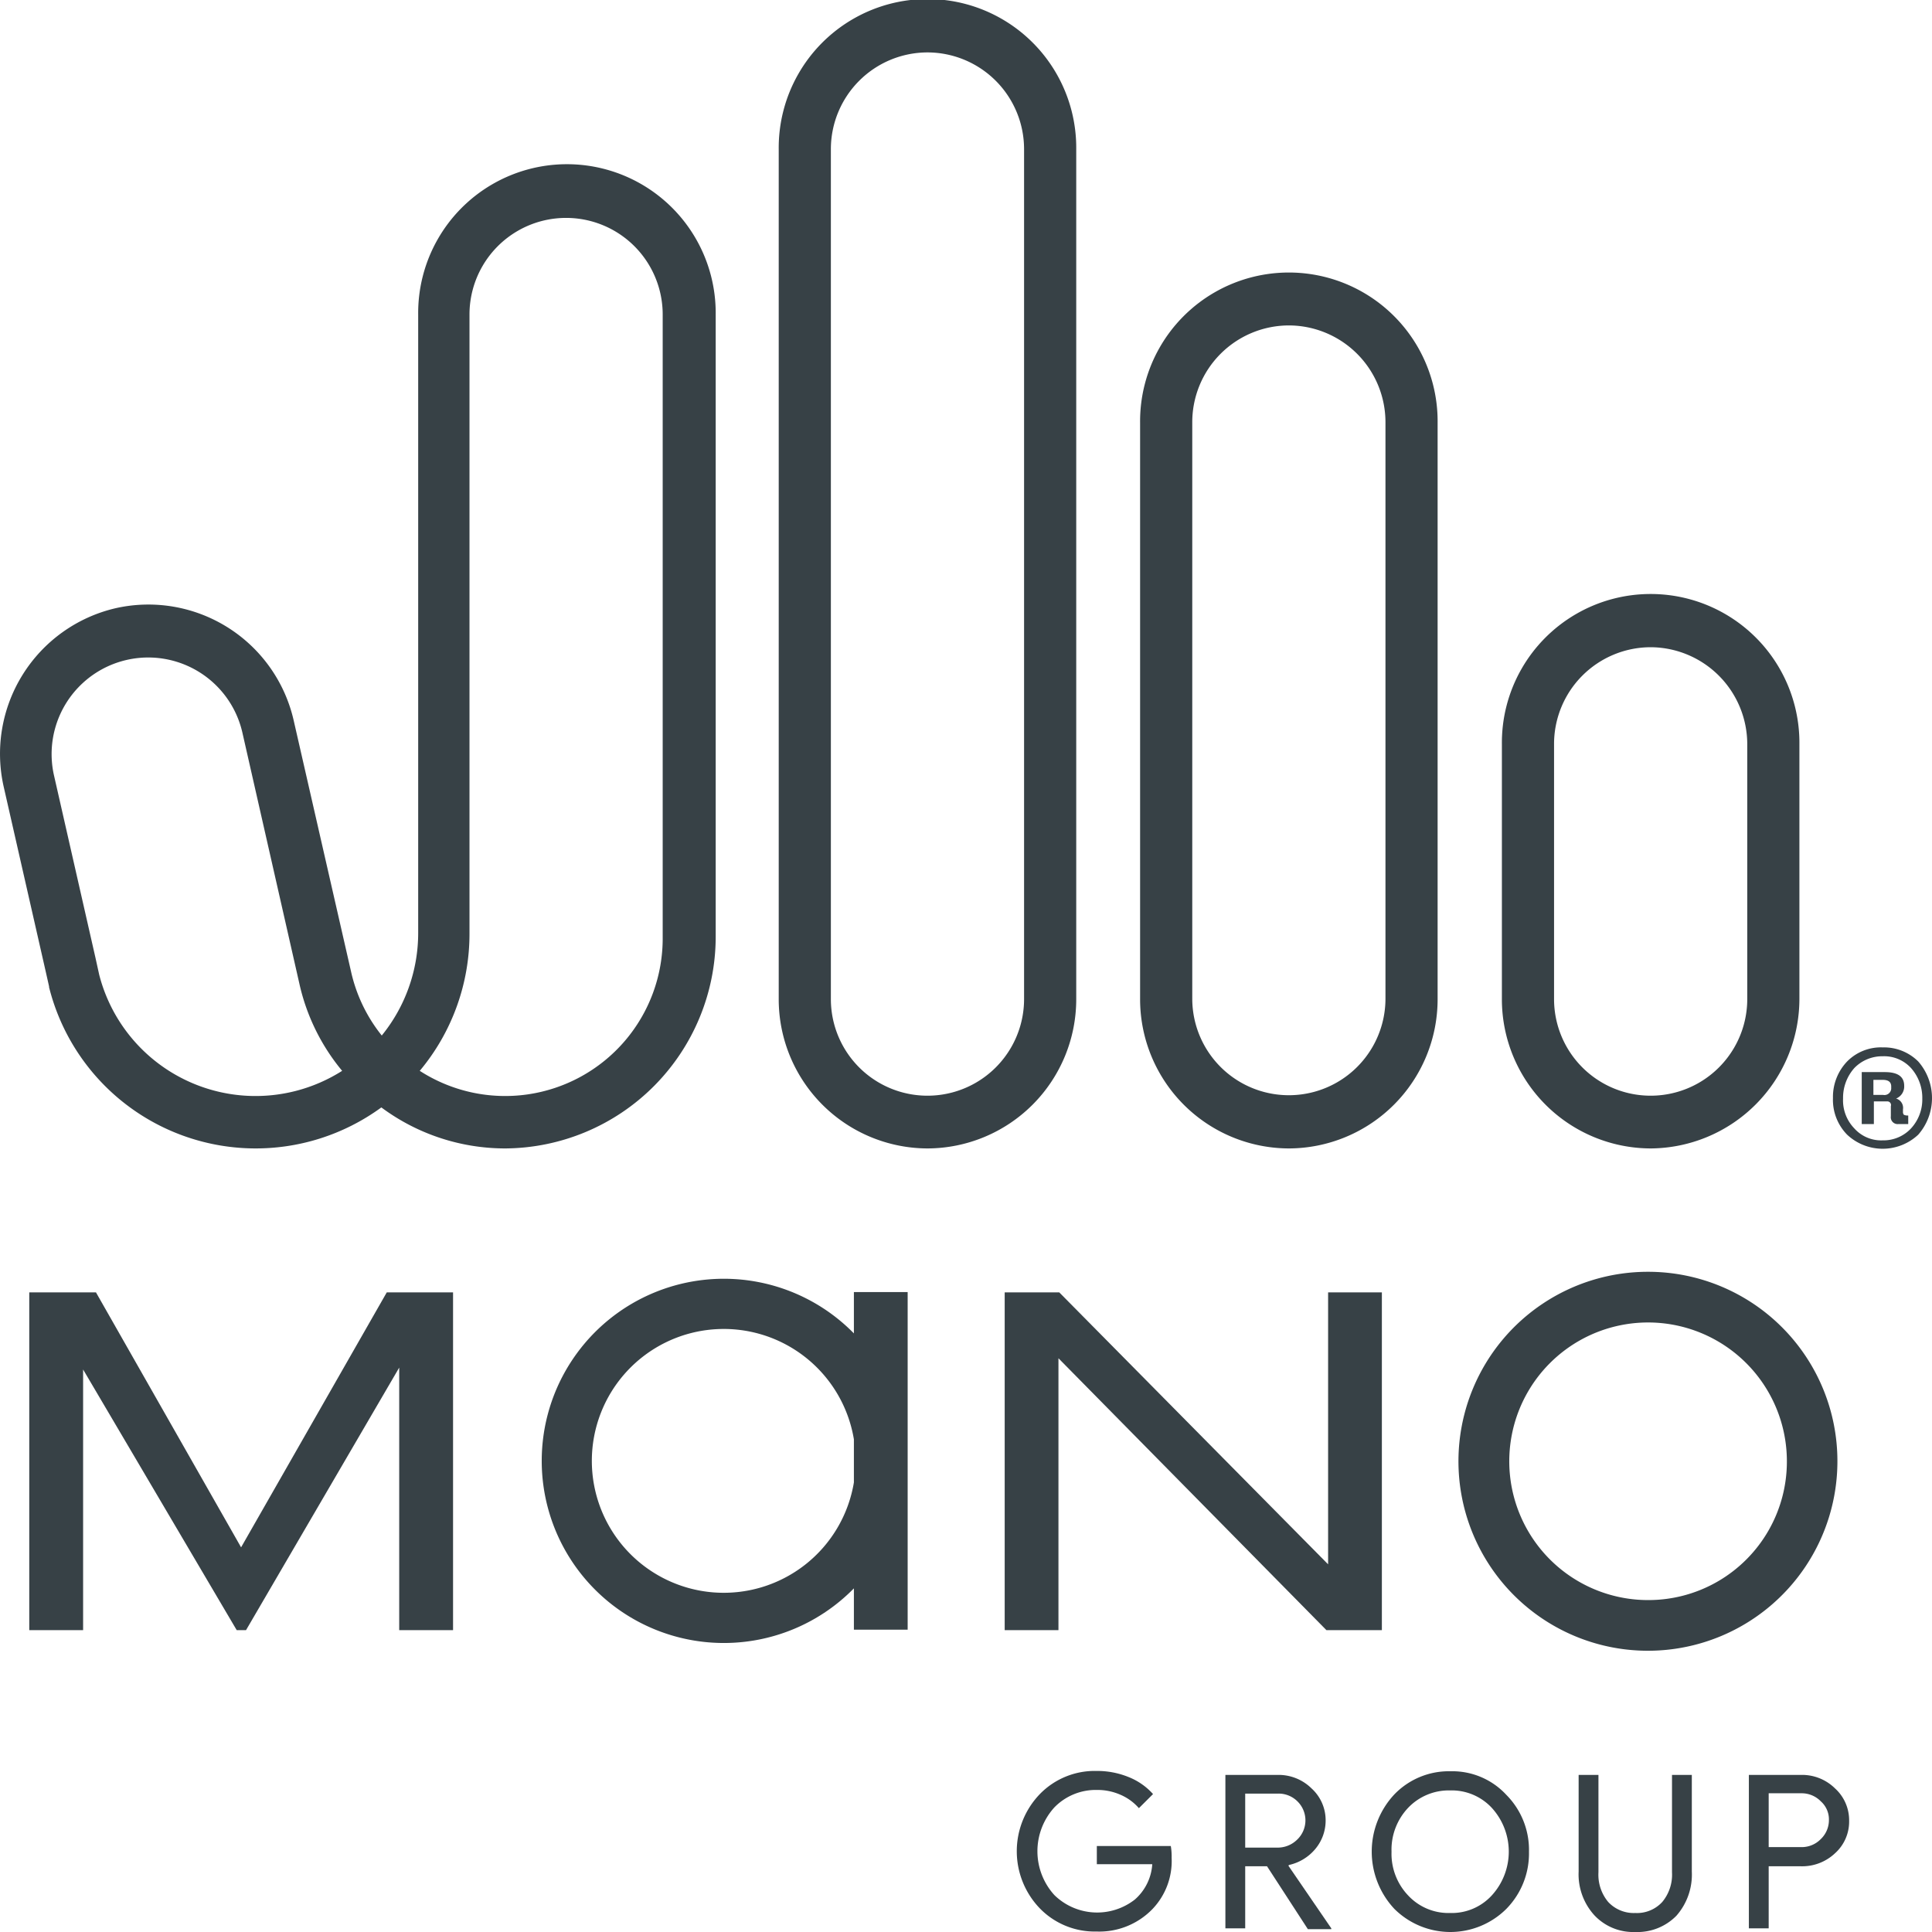 <svg id="logo" xmlns="http://www.w3.org/2000/svg" width="122" height="122" viewBox="0 0 122 122">
  <defs>
    <style>
      .cls-1 {
        fill: #374146;
        fill-rule: evenodd;
      }
    </style>
  </defs>
  <g>
    <path id="Vector" class="cls-1" d="M929.132,7204.65a3.28,3.28,0,0,1-4.493,0,3.142,3.142,0,0,1-.893-2.31,3.24,3.24,0,0,1,.893-2.31,2.989,2.989,0,0,1,2.247-.89,3.063,3.063,0,0,1,2.246.89A3.508,3.508,0,0,1,929.132,7204.65Zm-0.46-4.21a2.3,2.3,0,0,0-1.786-.74,2.446,2.446,0,0,0-1.787.74,2.82,2.82,0,0,0-.715,1.93,2.548,2.548,0,0,0,.715,1.89,2.272,2.272,0,0,0,1.787.75,2.375,2.375,0,0,0,1.786-.75,2.7,2.7,0,0,0,.715-1.89A2.829,2.829,0,0,0,928.672,7200.44Zm-1.5,2.11h-0.843v1.43h-0.766v-3.28h1.455c0.817,0,1.226.28,1.226,0.87a0.82,0.82,0,0,1-.511.8,0.614,0.614,0,0,1,.434.69v0.15a0.285,0.285,0,0,0,.051.18,0.5,0.5,0,0,0,.255.05h0.026v0.54h-0.613a0.432,0.432,0,0,1-.485-0.49v-0.64A0.229,0.229,0,0,0,927.167,7202.55Zm-0.281-1.36H926.3v0.95h0.612a0.429,0.429,0,0,0,.511-0.47C927.447,7201.34,927.268,7201.19,926.886,7201.19Z" transform="translate(-808 -7133)"/>
    <path id="Vector-2" data-name="Vector" class="cls-1" d="M881.985,7250.31a4.386,4.386,0,0,1-1.2,3.23,4.67,4.67,0,0,1-3.548,1.43,4.834,4.834,0,0,1-3.573-1.46,5.2,5.2,0,0,1,0-7.22,4.834,4.834,0,0,1,3.573-1.46,5.256,5.256,0,0,1,2.017.38,4.111,4.111,0,0,1,1.557,1.08l-0.893.89a3.242,3.242,0,0,0-1.149-.84,3.606,3.606,0,0,0-1.506-.31,3.646,3.646,0,0,0-2.681,1.1,4.115,4.115,0,0,0,0,5.54,3.864,3.864,0,0,0,5.08.28,3.231,3.231,0,0,0,1.1-2.23h-3.5v-1.15h4.671A3.864,3.864,0,0,1,881.985,7250.31Z" transform="translate(-808 -7133)"/>
    <path id="Vector-3" data-name="Vector" class="cls-1" d="M886.631,7254.77H885.38v-9.69h3.293a2.959,2.959,0,0,1,2.144.85,2.716,2.716,0,0,1,.893,2.05,2.791,2.791,0,0,1-.663,1.79,3.012,3.012,0,0,1-1.659,1l-0.026.05,2.706,3.95v0.05h-1.481l-2.578-3.97h-1.378v3.92Zm0-8.51v3.41h1.991a1.743,1.743,0,0,0,1.276-.49,1.679,1.679,0,0,0,.051-2.41,1.683,1.683,0,0,0-1.225-.51h-2.093Z" transform="translate(-808 -7133)"/>
    <path id="Vector-4" data-name="Vector" class="cls-1" d="M904.55,7249.93a4.994,4.994,0,0,1-1.429,3.61,5.011,5.011,0,0,1-7.071,0,5.287,5.287,0,0,1,0-7.23,4.777,4.777,0,0,1,3.548-1.46,4.641,4.641,0,0,1,3.523,1.49A4.931,4.931,0,0,1,904.55,7249.93Zm-8.679,0a3.818,3.818,0,0,0,1.047,2.76,3.479,3.479,0,0,0,2.654,1.11,3.427,3.427,0,0,0,2.63-1.11,4.1,4.1,0,0,0,0-5.53,3.454,3.454,0,0,0-2.63-1.1,3.545,3.545,0,0,0-2.654,1.1A3.842,3.842,0,0,0,895.871,7249.93Z" transform="translate(-808 -7133)"/>
    <path id="Vector-5" data-name="Vector" class="cls-1" d="M911.264,7255a3.364,3.364,0,0,1-2.578-1.05,3.837,3.837,0,0,1-1-2.77v-6.1h1.251v6.15a2.689,2.689,0,0,0,.613,1.87,2.2,2.2,0,0,0,1.71.7,2.163,2.163,0,0,0,1.71-.7,2.694,2.694,0,0,0,.612-1.87v-6.15h1.251v6.1a3.938,3.938,0,0,1-.97,2.79A3.44,3.44,0,0,1,911.264,7255Z" transform="translate(-808 -7133)"/>
    <path id="Vector-6" data-name="Vector" class="cls-1" d="M919.687,7250.85v3.92h-1.251v-9.69h3.293a2.963,2.963,0,0,1,2.145.85,2.716,2.716,0,0,1,.893,2.05,2.686,2.686,0,0,1-.893,2.05,3.02,3.02,0,0,1-2.145.82h-2.042Zm0-4.59v3.38h2.068a1.683,1.683,0,0,0,1.225-.51,1.658,1.658,0,0,0,.511-1.2,1.524,1.524,0,0,0-.511-1.18,1.683,1.683,0,0,0-1.225-.51h-2.068v0.02Z" transform="translate(-808 -7133)"/>
    <path id="Vector-7" data-name="Vector" class="cls-1" d="M823.224,7230.71l-9.164-16.1h-4.212v21.33h3.4v-16.46l9.7,16.46h0.587l9.674-16.58v16.58h3.4v-21.33h-4.186Z" transform="translate(-808 -7133)"/>
    <path id="Vector-8" data-name="Vector" class="cls-1" d="M891.864,7231.78l-16.975-17.17h-3.446v21.33h3.395v-17.17l16.923,17.17h3.5v-21.33h-3.395v17.17Z" transform="translate(-808 -7133)"/>
    <path id="Vector-9" data-name="Vector" class="cls-1" d="M912.106,7213.31a11.965,11.965,0,1,0,11.921,11.96A11.953,11.953,0,0,0,912.106,7213.31Zm0,20.73a8.765,8.765,0,1,1,8.73-8.77A8.744,8.744,0,0,1,912.106,7234.04Z" transform="translate(-808 -7133)"/>
    <path id="Vector-10" data-name="Vector" class="cls-1" d="M861.921,7217.2a11.5,11.5,0,1,0,0,16.1v2.61h3.395v-21.32h-3.395v2.61Zm0,9.41a8.33,8.33,0,1,1,0-2.72v2.72Z" transform="translate(-808 -7133)"/>
    <path id="Vector-11" data-name="Vector" class="cls-1" d="M866.567,7205.52a9.421,9.421,0,0,1-9.393-9.43v-53.66a9.394,9.394,0,1,1,18.787,0v53.66A9.421,9.421,0,0,1,866.567,7205.52Zm0-69.21a6.111,6.111,0,0,0-6.1,6.12v53.66a6.1,6.1,0,1,0,12.2,0v-53.66A6.11,6.11,0,0,0,866.567,7136.31Z" transform="translate(-808 -7133)"/>
    <path id="Vector-12" data-name="Vector" class="cls-1" d="M889.388,7205.52a9.421,9.421,0,0,1-9.394-9.43V7159.7a9.394,9.394,0,1,1,18.787,0v36.39A9.421,9.421,0,0,1,889.388,7205.52Zm0-51.97a6.112,6.112,0,0,0-6.1,6.13v36.38a6.1,6.1,0,1,0,12.2,0v-36.38A6.115,6.115,0,0,0,889.388,7153.55Z" transform="translate(-808 -7133)"/>
    <path id="Vector-13" data-name="Vector" class="cls-1" d="M912.234,7205.52a9.421,9.421,0,0,1-9.394-9.43V7180a9.394,9.394,0,1,1,18.787,0v16.09A9.453,9.453,0,0,1,912.234,7205.52Zm0-31.65a6.112,6.112,0,0,0-6.1,6.13v16.09a6.1,6.1,0,1,0,12.2,0V7180A6.128,6.128,0,0,0,912.234,7173.87Z" transform="translate(-808 -7133)"/>
    <path id="Vector-14" data-name="Vector" class="cls-1" d="M839.892,7205.52a13.117,13.117,0,0,1-7.811-2.59,13.451,13.451,0,0,1-20.982-7.59v-0.05l-0.23-1.02-2.629-11.56a9.439,9.439,0,0,1,7.045-11.3,9.409,9.409,0,0,1,11.257,7.07l3.625,15.87a9.9,9.9,0,0,0,1.94,4.04,10.26,10.26,0,0,0,2.3-6.48v-39.05a9.394,9.394,0,1,1,18.787,0v39.33A13.377,13.377,0,0,1,839.892,7205.52Zm-5.386-4.9a9.947,9.947,0,0,0,15.341-8.43v-39.33a6.1,6.1,0,1,0-12.2,0v39.08A13.479,13.479,0,0,1,834.506,7200.62Zm-20.242-6.07a10.194,10.194,0,0,0,15.341,6.07,13.069,13.069,0,0,1-2.706-5.53l-3.6-15.86a6.1,6.1,0,0,0-11.895,2.71l2.629,11.56Z" transform="translate(-808 -7133)"/>
  </g>
</svg>
